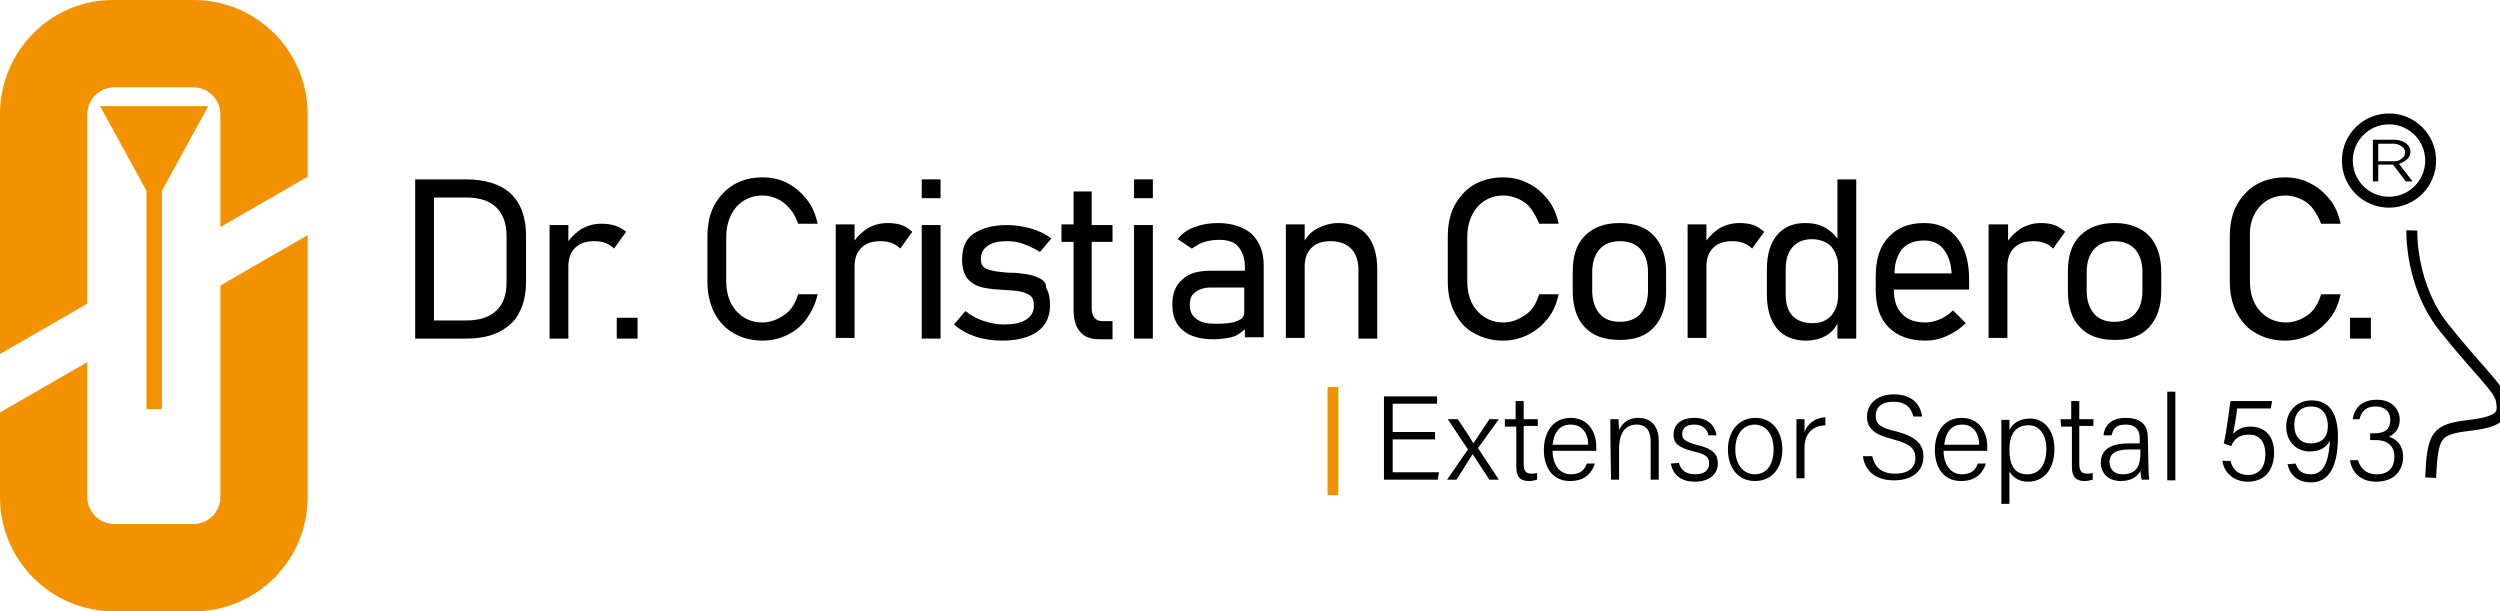 <svg width="229" height="56" viewBox="0 0 229 56" fill="none" xmlns="http://www.w3.org/2000/svg">
<g clip-path="url(#clip0_58_5918)">
<path d="M13.415 17.477V37.477H14.831V17.477L19.077 9.723H9.169L13.415 17.477Z" fill="#F39200"/>
<path d="M42.646 16.43H39.754H39.385H38.031V31.015H39.385H39.754H42.646C43.877 31.015 44.862 30.831 45.723 30.4C46.523 29.969 47.2 29.415 47.569 28.615C48 27.815 48.185 26.892 48.185 25.723V21.6C48.185 19.877 47.693 18.584 46.77 17.723C45.846 16.861 44.431 16.43 42.646 16.43ZM46.4 25.846C46.4 27.015 46.093 27.877 45.477 28.431C44.862 29.046 43.939 29.354 42.708 29.354H39.754V18.092H42.708C43.939 18.092 44.862 18.4 45.477 19.015C46.093 19.631 46.4 20.492 46.4 21.6V25.846Z" fill="black"/>
<path d="M56.369 20.677C56 20.554 55.569 20.492 55.077 20.492C54.4 20.492 53.785 20.677 53.231 20.984C52.8 21.292 52.369 21.661 52.062 22.092V20.615H50.339V31.015H52.062V24.431C52.062 23.692 52.246 23.138 52.677 22.707C53.108 22.277 53.662 22.092 54.462 22.092C54.831 22.092 55.2 22.154 55.508 22.277C55.816 22.4 56.062 22.584 56.246 22.769L57.354 21.23C57.046 20.984 56.739 20.8 56.369 20.677Z" fill="black"/>
<path d="M58.4 29.108H56.493V31.015H58.4V29.108Z" fill="black"/>
<path d="M67.447 18.954C68.062 18.277 68.862 17.907 69.847 17.907C70.339 17.907 70.77 18.03 71.2 18.215C71.631 18.4 72 18.707 72.37 19.138C72.739 19.569 72.923 20 73.108 20.492H74.893C74.708 19.631 74.4 18.892 73.908 18.277C73.416 17.661 72.862 17.169 72.185 16.8C71.508 16.43 70.708 16.246 69.847 16.246C68.8 16.246 67.939 16.492 67.2 16.923C66.462 17.354 65.847 18.03 65.416 18.831C64.985 19.631 64.8 20.615 64.8 21.723V25.723C64.8 26.831 64.985 27.754 65.416 28.615C65.847 29.477 66.462 30.092 67.2 30.523C67.939 30.954 68.862 31.2 69.847 31.2C70.708 31.2 71.447 31.015 72.185 30.646C72.923 30.277 73.477 29.785 73.908 29.169C74.339 28.554 74.708 27.815 74.893 26.954H73.108C72.862 27.754 72.493 28.431 71.816 28.861C71.2 29.292 70.523 29.538 69.847 29.538C68.862 29.538 68.062 29.169 67.447 28.492C66.831 27.815 66.523 26.892 66.523 25.723V21.723C66.523 20.615 66.831 19.692 67.447 18.954Z" fill="black"/>
<path d="M81.293 20.43C80.616 20.43 80 20.615 79.447 20.923C79.016 21.23 78.585 21.6 78.277 22.031V20.554H76.554V30.954H78.277V24.431C78.277 23.692 78.462 23.138 78.893 22.707C79.323 22.277 79.877 22.092 80.677 22.092C81.046 22.092 81.416 22.154 81.724 22.277C82.031 22.4 82.277 22.584 82.462 22.769L83.57 21.23C83.262 20.984 82.954 20.738 82.585 20.615C82.216 20.492 81.785 20.43 81.293 20.43Z" fill="black"/>
<path d="M86.154 16.43H84.431V18.154H86.154V16.43Z" fill="black"/>
<path d="M86.154 20.615H84.431V31.015H86.154V20.615Z" fill="black"/>
<path d="M95.2 25.477C94.831 25.292 94.4 25.169 93.97 25.108C93.539 25.046 93.108 24.984 92.677 24.984C92.185 24.984 91.693 24.923 91.262 24.861C90.831 24.8 90.462 24.677 90.216 24.554C89.97 24.369 89.847 24.123 89.847 23.754C89.847 23.2 90.031 22.831 90.462 22.523C90.893 22.215 91.447 22.092 92.247 22.092C92.739 22.092 93.231 22.154 93.724 22.338C94.216 22.523 94.77 22.769 95.262 23.077L96.308 21.846C95.754 21.415 95.077 21.108 94.4 20.923C93.724 20.738 92.985 20.615 92.247 20.615C90.893 20.615 89.908 20.923 89.17 21.415C88.431 21.907 88.124 22.769 88.124 23.815C88.124 24.431 88.247 24.861 88.431 25.231C88.616 25.6 88.924 25.846 89.231 26.031C89.539 26.215 89.97 26.338 90.339 26.4C90.708 26.461 91.2 26.523 91.57 26.523C92.124 26.584 92.677 26.584 93.108 26.646C93.6 26.707 93.97 26.831 94.277 27.015C94.585 27.2 94.708 27.508 94.708 28C94.708 28.554 94.462 28.985 93.97 29.292C93.477 29.6 92.8 29.723 91.877 29.723C91.323 29.723 90.77 29.6 90.154 29.415C89.539 29.231 88.985 28.923 88.431 28.492L87.385 29.723C87.939 30.215 88.616 30.584 89.354 30.831C90.093 31.077 90.954 31.2 91.816 31.2C93.231 31.2 94.339 30.892 95.077 30.338C95.816 29.785 96.185 28.985 96.185 27.938C96.185 27.261 96.062 26.769 95.816 26.338C95.877 25.969 95.57 25.661 95.2 25.477Z" fill="black"/>
<path d="M100.062 17.538H98.339V20.554H97.231V22.154H98.339V28.308C98.339 29.231 98.523 29.907 98.893 30.338C99.262 30.831 99.877 31.077 100.739 31.077H101.908V29.415H100.924C100.616 29.415 100.431 29.292 100.247 29.108C100.124 28.923 100 28.615 100 28.308V22.154H101.908V20.615H100V17.538H100.062Z" fill="black"/>
<path d="M105.601 20.615H103.877V31.015H105.601V20.615Z" fill="black"/>
<path d="M105.601 16.43H103.877V18.154H105.601V16.43Z" fill="black"/>
<path d="M111.57 20.43C110.77 20.43 110.093 20.554 109.416 20.8C108.739 21.046 108.247 21.415 107.878 21.907L109.17 22.769C109.539 22.523 109.908 22.277 110.339 22.154C110.77 22.031 111.201 21.969 111.693 21.969C112.431 21.969 113.047 22.154 113.416 22.584C113.785 23.015 114.031 23.631 114.031 24.369V24.8H110.893C109.724 24.8 108.862 25.046 108.308 25.6C107.693 26.092 107.385 26.892 107.385 27.877C107.385 28.923 107.693 29.723 108.37 30.277C109.047 30.831 109.97 31.077 111.201 31.077C111.693 31.077 112.062 31.015 112.493 30.954C112.862 30.892 113.231 30.769 113.478 30.584C113.662 30.461 113.847 30.338 114.031 30.154V30.892H115.755V24.308C115.755 23.077 115.385 22.154 114.647 21.415C113.908 20.8 112.862 20.43 111.57 20.43ZM113.293 29.415C112.862 29.6 112.185 29.661 111.385 29.661C110.585 29.661 110.031 29.538 109.601 29.231C109.17 28.923 108.985 28.492 108.985 27.938C108.985 27.446 109.108 27.015 109.478 26.769C109.785 26.523 110.278 26.338 110.831 26.338H113.97V28.615C113.97 28.984 113.785 29.231 113.293 29.415Z" fill="black"/>
<path d="M122.585 20.43C121.909 20.43 121.293 20.615 120.678 20.923C120.185 21.169 119.816 21.538 119.508 22.031V20.554H117.785V30.954H119.508V24.431C119.508 23.692 119.693 23.138 120.124 22.707C120.555 22.277 121.109 22.092 121.909 22.092C122.709 22.092 123.324 22.338 123.755 22.769C124.185 23.2 124.432 23.877 124.432 24.677V31.015H126.155V24.677C126.155 23.323 125.847 22.277 125.232 21.538C124.616 20.8 123.693 20.43 122.585 20.43Z" fill="black"/>
<path d="M135.324 18.954C135.939 18.277 136.739 17.907 137.724 17.907C138.216 17.907 138.647 18.03 139.078 18.215C139.509 18.4 139.939 18.707 140.247 19.138C140.555 19.569 140.801 20 140.986 20.492H142.77C142.586 19.631 142.278 18.892 141.786 18.277C141.293 17.661 140.739 17.169 140.001 16.8C139.324 16.43 138.524 16.246 137.662 16.246C136.678 16.246 135.755 16.492 135.016 16.923C134.278 17.354 133.662 18.03 133.232 18.831C132.801 19.631 132.616 20.615 132.616 21.723V25.723C132.616 26.831 132.801 27.754 133.232 28.615C133.662 29.415 134.216 30.092 135.016 30.523C135.816 30.954 136.678 31.2 137.662 31.2C138.524 31.2 139.262 31.015 140.001 30.646C140.739 30.277 141.293 29.785 141.786 29.169C142.278 28.554 142.586 27.815 142.77 26.954H140.986C140.739 27.754 140.37 28.431 139.693 28.861C139.078 29.292 138.401 29.538 137.724 29.538C136.739 29.538 135.939 29.169 135.324 28.492C134.709 27.815 134.401 26.892 134.401 25.723V21.723C134.401 20.615 134.709 19.692 135.324 18.954Z" fill="black"/>
<path d="M148.37 20.43C147.016 20.43 145.97 20.8 145.17 21.6C144.37 22.4 144.062 23.508 144.062 24.923V26.646C144.062 28.061 144.432 29.231 145.17 29.969C145.909 30.769 146.955 31.138 148.37 31.138C149.786 31.138 150.77 30.769 151.509 29.969C152.247 29.169 152.616 28.061 152.616 26.646V24.923C152.616 23.508 152.247 22.4 151.509 21.6C150.832 20.861 149.786 20.43 148.37 20.43ZM150.955 26.646C150.955 27.569 150.709 28.246 150.278 28.738C149.847 29.231 149.17 29.477 148.37 29.477C147.57 29.477 146.955 29.231 146.524 28.738C146.093 28.246 145.847 27.508 145.847 26.646V24.923C145.847 24 146.093 23.323 146.524 22.831C146.955 22.338 147.57 22.092 148.37 22.092C149.17 22.092 149.847 22.338 150.278 22.831C150.709 23.323 150.955 24 150.955 24.923V26.646Z" fill="black"/>
<path d="M159.324 20.43C158.647 20.43 158.032 20.615 157.478 20.923C157.047 21.23 156.616 21.6 156.309 22.031V20.554H154.585V30.954H156.309V24.431C156.309 23.692 156.493 23.138 156.924 22.707C157.355 22.277 157.909 22.092 158.709 22.092C159.078 22.092 159.447 22.154 159.755 22.277C160.062 22.4 160.309 22.584 160.493 22.769L161.601 21.23C161.293 20.984 160.985 20.738 160.616 20.615C160.247 20.492 159.816 20.43 159.324 20.43Z" fill="black"/>
<path d="M168.37 21.969C168.063 21.477 167.693 21.169 167.201 20.861C166.647 20.554 166.032 20.431 165.355 20.431C164.247 20.431 163.386 20.8 162.77 21.538C162.155 22.277 161.847 23.323 161.847 24.677V26.954C161.847 28.308 162.155 29.354 162.77 30.092C163.386 30.831 164.309 31.2 165.416 31.2C166.155 31.2 166.832 31.015 167.324 30.708C167.755 30.461 168.063 30.092 168.309 29.661V31.015H170.032V16.43H168.309V21.969H168.37ZM168.063 28.431C167.878 28.8 167.632 29.108 167.263 29.292C166.893 29.538 166.463 29.6 165.97 29.6C165.17 29.6 164.616 29.354 164.186 28.923C163.755 28.431 163.57 27.815 163.57 26.954V24.677C163.57 23.815 163.755 23.138 164.186 22.646C164.616 22.154 165.232 21.907 165.97 21.907C166.463 21.907 166.893 22.031 167.263 22.215C167.632 22.4 167.878 22.707 168.063 23.077C168.247 23.446 168.37 23.815 168.37 24.308V27.138C168.37 27.631 168.247 28.061 168.063 28.431Z" fill="black"/>
<path d="M176.247 20.43C174.832 20.43 173.786 20.861 172.986 21.723C172.186 22.584 171.816 23.754 171.816 25.354V26.523C171.816 28 172.186 29.169 172.986 29.969C173.786 30.769 174.893 31.2 176.37 31.2C177.047 31.2 177.663 31.077 178.34 30.769C179.016 30.461 179.57 30.092 180.063 29.6L178.893 28.431C178.586 28.738 178.155 29.046 177.724 29.231C177.293 29.415 176.863 29.538 176.37 29.538C175.447 29.538 174.709 29.292 174.216 28.738C173.724 28.246 173.478 27.508 173.478 26.523H180.37V25.6C180.37 23.938 180.001 22.707 179.263 21.784C178.586 20.923 177.601 20.43 176.247 20.43ZM178.77 25.046H173.539C173.539 24.123 173.786 23.384 174.216 22.831C174.709 22.277 175.386 22.031 176.247 22.031C176.986 22.031 177.601 22.277 178.032 22.831C178.463 23.384 178.709 24.061 178.77 25.046Z" fill="black"/>
<path d="M186.955 20.43C186.278 20.43 185.663 20.615 185.109 20.923C184.678 21.23 184.247 21.6 183.94 22.031V20.554H182.155V30.954H183.878V24.431C183.878 23.692 184.063 23.138 184.493 22.707C184.924 22.277 185.478 22.092 186.278 22.092C186.647 22.092 187.017 22.154 187.324 22.277C187.632 22.4 187.878 22.584 188.063 22.769L189.17 21.23C188.863 20.984 188.555 20.738 188.186 20.615C187.817 20.492 187.386 20.43 186.955 20.43Z" fill="black"/>
<path d="M193.724 20.43C192.37 20.43 191.324 20.8 190.524 21.6C189.724 22.4 189.417 23.508 189.417 24.923V26.646C189.417 28.061 189.786 29.231 190.524 29.969C191.263 30.769 192.309 31.138 193.724 31.138C195.14 31.138 196.124 30.769 196.863 29.969C197.601 29.169 197.97 28.061 197.97 26.646V24.923C197.97 23.508 197.601 22.4 196.863 21.6C196.124 20.861 195.078 20.43 193.724 20.43ZM196.247 26.646C196.247 27.569 196.001 28.246 195.57 28.738C195.14 29.231 194.463 29.477 193.663 29.477C192.863 29.477 192.247 29.231 191.817 28.738C191.386 28.246 191.14 27.508 191.14 26.646V24.923C191.14 24 191.386 23.323 191.817 22.831C192.247 22.338 192.863 22.092 193.663 22.092C194.463 22.092 195.14 22.338 195.57 22.831C196.001 23.323 196.247 24 196.247 24.923V26.646Z" fill="black"/>
<path d="M206.955 18.954C207.571 18.277 208.371 17.907 209.355 17.907C209.848 17.907 210.278 18.03 210.709 18.215C211.14 18.4 211.571 18.707 211.878 19.138C212.186 19.569 212.432 20 212.617 20.492H214.401C214.217 19.631 213.909 18.892 213.417 18.277C212.925 17.661 212.371 17.169 211.632 16.8C210.955 16.43 210.155 16.246 209.294 16.246C208.309 16.246 207.386 16.492 206.648 16.923C205.909 17.354 205.294 18.03 204.863 18.831C204.432 19.631 204.248 20.615 204.248 21.723V25.723C204.248 26.831 204.432 27.754 204.863 28.615C205.294 29.415 205.848 30.092 206.648 30.523C207.386 30.954 208.309 31.2 209.294 31.2C210.155 31.2 210.894 31.015 211.632 30.646C212.371 30.277 212.925 29.785 213.417 29.169C213.909 28.554 214.217 27.815 214.401 26.954H212.617C212.371 27.754 212.001 28.431 211.386 28.861C210.771 29.292 210.094 29.538 209.417 29.538C208.432 29.538 207.632 29.169 207.017 28.492C206.401 27.815 206.094 26.892 206.094 25.723V21.723C206.032 20.615 206.34 19.692 206.955 18.954Z" fill="black"/>
<path d="M217.171 29.108H215.263V31.015H217.171V29.108Z" fill="black"/>
<path d="M131.447 40.246H127.57V43.261H131.816L131.693 43.938H126.77V36.308H131.632V36.984H127.57V39.569H131.447V40.246Z" fill="black"/>
<path d="M133.539 38.4C134.401 39.692 134.77 40.246 134.955 40.615C135.201 40.246 135.693 39.508 136.432 38.4H137.293L135.385 41.046L137.293 43.938H136.432C135.693 42.831 135.139 41.969 134.893 41.6C134.709 41.908 134.216 42.646 133.416 43.938H132.555L134.462 41.169L132.616 38.4C132.678 38.4 133.539 38.4 133.539 38.4Z" fill="black"/>
<path d="M137.847 38.4H138.832V36.738H139.57V38.4H140.863V39.015H139.57V42.462C139.57 43.015 139.693 43.385 140.247 43.385C140.37 43.385 140.616 43.385 140.801 43.323V43.938C140.616 44 140.309 44.062 140.063 44.062C139.263 44.062 138.893 43.692 138.893 42.769V39.077H137.847V38.4Z" fill="black"/>
<path d="M142.217 41.292C142.217 42.585 142.893 43.446 143.878 43.446C144.863 43.446 145.17 42.954 145.355 42.462H146.093C145.847 43.2 145.293 44.062 143.817 44.062C142.093 44.062 141.417 42.646 141.417 41.231C141.417 39.631 142.217 38.277 143.878 38.277C145.601 38.277 146.217 39.754 146.217 40.861C146.217 41.046 146.217 41.169 146.217 41.292H142.217ZM145.478 40.738C145.478 39.692 144.924 38.892 143.878 38.892C142.832 38.892 142.34 39.631 142.217 40.738H145.478Z" fill="black"/>
<path d="M147.509 39.815C147.509 39.323 147.509 38.831 147.509 38.4H148.247C148.247 38.585 148.309 39.2 148.309 39.385C148.555 38.892 148.986 38.277 150.093 38.277C151.078 38.277 151.94 38.892 151.94 40.369V43.938H151.201V40.431C151.201 39.508 150.832 38.892 149.909 38.892C148.74 38.892 148.309 39.877 148.309 41.046V43.938H147.57L147.509 39.815Z" fill="black"/>
<path d="M153.786 42.4C153.97 43.077 154.463 43.446 155.263 43.446C156.186 43.446 156.555 43.015 156.555 42.462C156.555 41.908 156.309 41.6 155.139 41.354C153.663 40.985 153.293 40.554 153.293 39.815C153.293 39.015 153.847 38.277 155.201 38.277C156.555 38.277 157.109 39.077 157.232 39.877H156.493C156.432 39.446 156.063 38.892 155.201 38.892C154.339 38.892 154.093 39.323 154.093 39.754C154.093 40.246 154.339 40.431 155.386 40.738C156.986 41.108 157.355 41.661 157.355 42.462C157.355 43.446 156.555 44.123 155.263 44.123C153.909 44.123 153.232 43.446 153.047 42.462L153.786 42.4Z" fill="black"/>
<path d="M163.263 41.169C163.263 42.769 162.401 44.062 160.74 44.062C159.201 44.062 158.278 42.831 158.278 41.169C158.278 39.569 159.201 38.277 160.801 38.277C162.278 38.277 163.263 39.446 163.263 41.169ZM158.955 41.169C158.955 42.462 159.632 43.446 160.74 43.446C161.847 43.446 162.463 42.523 162.463 41.169C162.463 39.877 161.847 38.892 160.678 38.892C159.57 38.954 158.955 39.877 158.955 41.169Z" fill="black"/>
<path d="M164.555 39.938C164.555 39.077 164.555 38.646 164.555 38.4H165.293C165.293 38.585 165.293 38.954 165.293 39.569C165.601 38.769 166.278 38.277 167.201 38.215V38.954C166.032 39.015 165.293 39.692 165.293 41.046V43.815H164.555V39.938Z" fill="black"/>
<path d="M171.509 41.846C171.755 42.831 172.371 43.385 173.601 43.385C174.894 43.385 175.448 42.769 175.448 41.969C175.448 41.169 175.078 40.677 173.417 40.246C171.694 39.815 171.017 39.261 171.017 38.154C171.017 37.108 171.817 36.123 173.478 36.123C175.263 36.123 175.94 37.169 176.063 38.154H175.263C175.078 37.415 174.647 36.8 173.417 36.8C172.371 36.8 171.817 37.292 171.817 38.092C171.817 38.892 172.309 39.2 173.663 39.508C175.817 40.062 176.186 40.923 176.186 41.846C176.186 43.015 175.324 44 173.478 44C171.571 44 170.771 42.892 170.647 41.785H171.509V41.846Z" fill="black"/>
<path d="M178.032 41.292C178.032 42.585 178.709 43.446 179.693 43.446C180.678 43.446 180.986 42.954 181.17 42.462H181.909C181.663 43.2 181.109 44.062 179.632 44.062C177.909 44.062 177.232 42.646 177.232 41.231C177.232 39.631 178.032 38.277 179.693 38.277C181.417 38.277 182.032 39.754 182.032 40.861C182.032 41.046 182.032 41.169 182.032 41.292H178.032ZM181.294 40.738C181.294 39.692 180.74 38.892 179.755 38.892C178.709 38.892 178.217 39.631 178.093 40.738H181.294Z" fill="black"/>
<path d="M184.063 43.2V46.154H183.324V39.815C183.324 39.385 183.324 38.892 183.324 38.462H184.063C184.063 38.646 184.063 39.015 184.063 39.385C184.37 38.769 184.986 38.338 185.97 38.338C187.263 38.338 188.186 39.446 188.186 41.108C188.186 43.077 187.14 44.123 185.786 44.123C184.863 44.123 184.37 43.692 184.063 43.2ZM187.447 41.108C187.447 39.877 186.832 38.954 185.847 38.954C184.617 38.954 184.063 39.754 184.063 41.169C184.063 42.585 184.493 43.446 185.724 43.446C186.832 43.446 187.447 42.523 187.447 41.108Z" fill="black"/>
<path d="M188.74 38.4H189.724V36.738H190.463V38.4H191.755V39.015H190.463V42.462C190.463 43.015 190.586 43.385 191.14 43.385C191.263 43.385 191.509 43.385 191.694 43.323V43.938C191.509 44 191.201 44.062 190.955 44.062C190.155 44.062 189.786 43.692 189.786 42.769V39.077H188.801L188.74 38.4Z" fill="black"/>
<path d="M196.801 42.831C196.801 43.323 196.863 43.815 196.863 43.938H196.186C196.124 43.815 196.124 43.569 196.063 43.138C195.878 43.508 195.386 44.062 194.278 44.062C192.986 44.062 192.432 43.2 192.432 42.4C192.432 41.169 193.355 40.615 195.017 40.615C195.448 40.615 195.817 40.615 196.001 40.615V40.123C196.001 39.631 195.817 38.892 194.709 38.892C193.663 38.892 193.54 39.446 193.417 39.877H192.678C192.74 39.2 193.171 38.277 194.709 38.277C196.001 38.277 196.74 38.831 196.74 40.062L196.801 42.831ZM196.063 41.169C195.878 41.169 195.386 41.169 195.078 41.169C193.909 41.169 193.232 41.477 193.232 42.338C193.232 42.954 193.663 43.446 194.401 43.446C195.878 43.446 196.063 42.462 196.063 41.354V41.169Z" fill="black"/>
<path d="M198.524 43.938V35.877H199.263V44H198.524V43.938Z" fill="black"/>
<path d="M208.001 37.415H204.924C204.863 38.092 204.617 39.323 204.555 39.754C204.863 39.385 205.355 39.077 206.155 39.077C207.448 39.077 208.309 39.938 208.309 41.477C208.309 42.892 207.571 44.123 205.909 44.123C204.678 44.123 203.755 43.385 203.571 42.215H204.309C204.494 42.954 204.986 43.508 205.909 43.508C206.955 43.508 207.509 42.769 207.509 41.6C207.509 40.615 207.078 39.815 206.032 39.815C205.109 39.815 204.678 40.185 204.371 40.861L203.694 40.615C203.94 39.631 204.186 37.6 204.309 36.738H208.124L208.001 37.415Z" fill="black"/>
<path d="M210.278 42.462C210.524 43.138 210.894 43.446 211.694 43.446C213.232 43.446 213.355 41.292 213.417 40.369C213.048 41.046 212.432 41.354 211.571 41.354C210.278 41.354 209.417 40.369 209.417 39.077C209.417 37.785 210.278 36.677 211.755 36.677C213.478 36.677 214.155 38.031 214.155 40C214.155 41.846 213.786 44.185 211.694 44.185C210.34 44.185 209.724 43.385 209.54 42.523L210.278 42.462ZM210.155 38.954C210.155 39.938 210.709 40.615 211.632 40.615C212.74 40.615 213.232 40 213.232 39.015C213.232 38.584 213.109 37.231 211.694 37.231C210.586 37.231 210.155 38.031 210.155 38.954Z" fill="black"/>
<path d="M215.509 38.4C215.632 37.477 216.248 36.615 217.724 36.615C219.14 36.615 219.817 37.538 219.817 38.462C219.817 39.323 219.263 39.815 218.832 40C219.571 40.246 220.125 40.8 220.125 41.846C220.125 43.015 219.386 44.123 217.663 44.123C216.124 44.123 215.386 43.138 215.263 42.154H216.001C216.186 42.831 216.678 43.446 217.724 43.446C218.894 43.446 219.325 42.708 219.325 41.846C219.325 40.8 218.648 40.308 217.601 40.308H217.109V39.692H217.478C218.525 39.692 218.955 39.261 218.955 38.462C218.955 37.723 218.463 37.231 217.601 37.231C216.678 37.231 216.309 37.723 216.124 38.4H215.509Z" fill="black"/>
<path d="M122.585 35.446H121.601V45.354H122.585V35.446Z" fill="#F39200"/>
<path d="M220.924 21.108C220.924 21.108 220.74 26.154 223.94 30.092C227.14 34.092 228.863 35.508 229.109 36.615C229.294 37.723 229.478 38.584 226.278 38.954C223.14 39.323 222.832 39.754 222.647 43.754" stroke="black" stroke-miterlimit="10"/>
<path d="M218.832 18.523C220.939 18.523 222.648 16.815 222.648 14.707C222.648 12.6 220.939 10.892 218.832 10.892C216.725 10.892 215.017 12.6 215.017 14.707C215.017 16.815 216.725 18.523 218.832 18.523Z" stroke="black" stroke-miterlimit="10"/>
<path d="M220.371 16.615L219.201 15.077H217.848V16.615H217.355V12.8H219.324C219.755 12.8 220.063 12.923 220.371 13.107C220.678 13.354 220.801 13.6 220.801 13.907C220.801 14.154 220.678 14.4 220.494 14.584C220.309 14.769 220.063 14.892 219.755 15.015L220.986 16.615H220.371ZM217.848 13.169V14.769H219.324C219.571 14.769 219.817 14.707 220.001 14.523C220.186 14.4 220.309 14.215 220.309 13.969C220.309 13.723 220.186 13.538 220.001 13.415C219.817 13.292 219.571 13.169 219.324 13.169H217.848Z" fill="black"/>
<path d="M20.185 26.154V45.538C20.185 46.892 19.077 48 17.723 48H10.462C9.108 48 8 46.892 8 45.538V33.169L0 37.785V45.538C0 51.323 4.677 56 10.462 56H17.723C23.508 56 28.185 51.323 28.185 45.538V21.538L20.185 26.154Z" fill="#F39200"/>
<path d="M8 27.815V10.461C8 9.107 9.108 8 10.462 8H17.723C19.077 8 20.185 9.107 20.185 10.461V20.8L28.185 16.184V10.461C28.185 4.677 23.508 -0 17.723 -0H10.462C4.677 -0.062 0 4.677 0 10.461V32.431L8 27.815Z" fill="#F39200"/>
</g>
<defs>
<clipPath id="clip0_58_5918">
<rect width="229" height="56" fill="white"/>
</clipPath>
</defs>
</svg>
